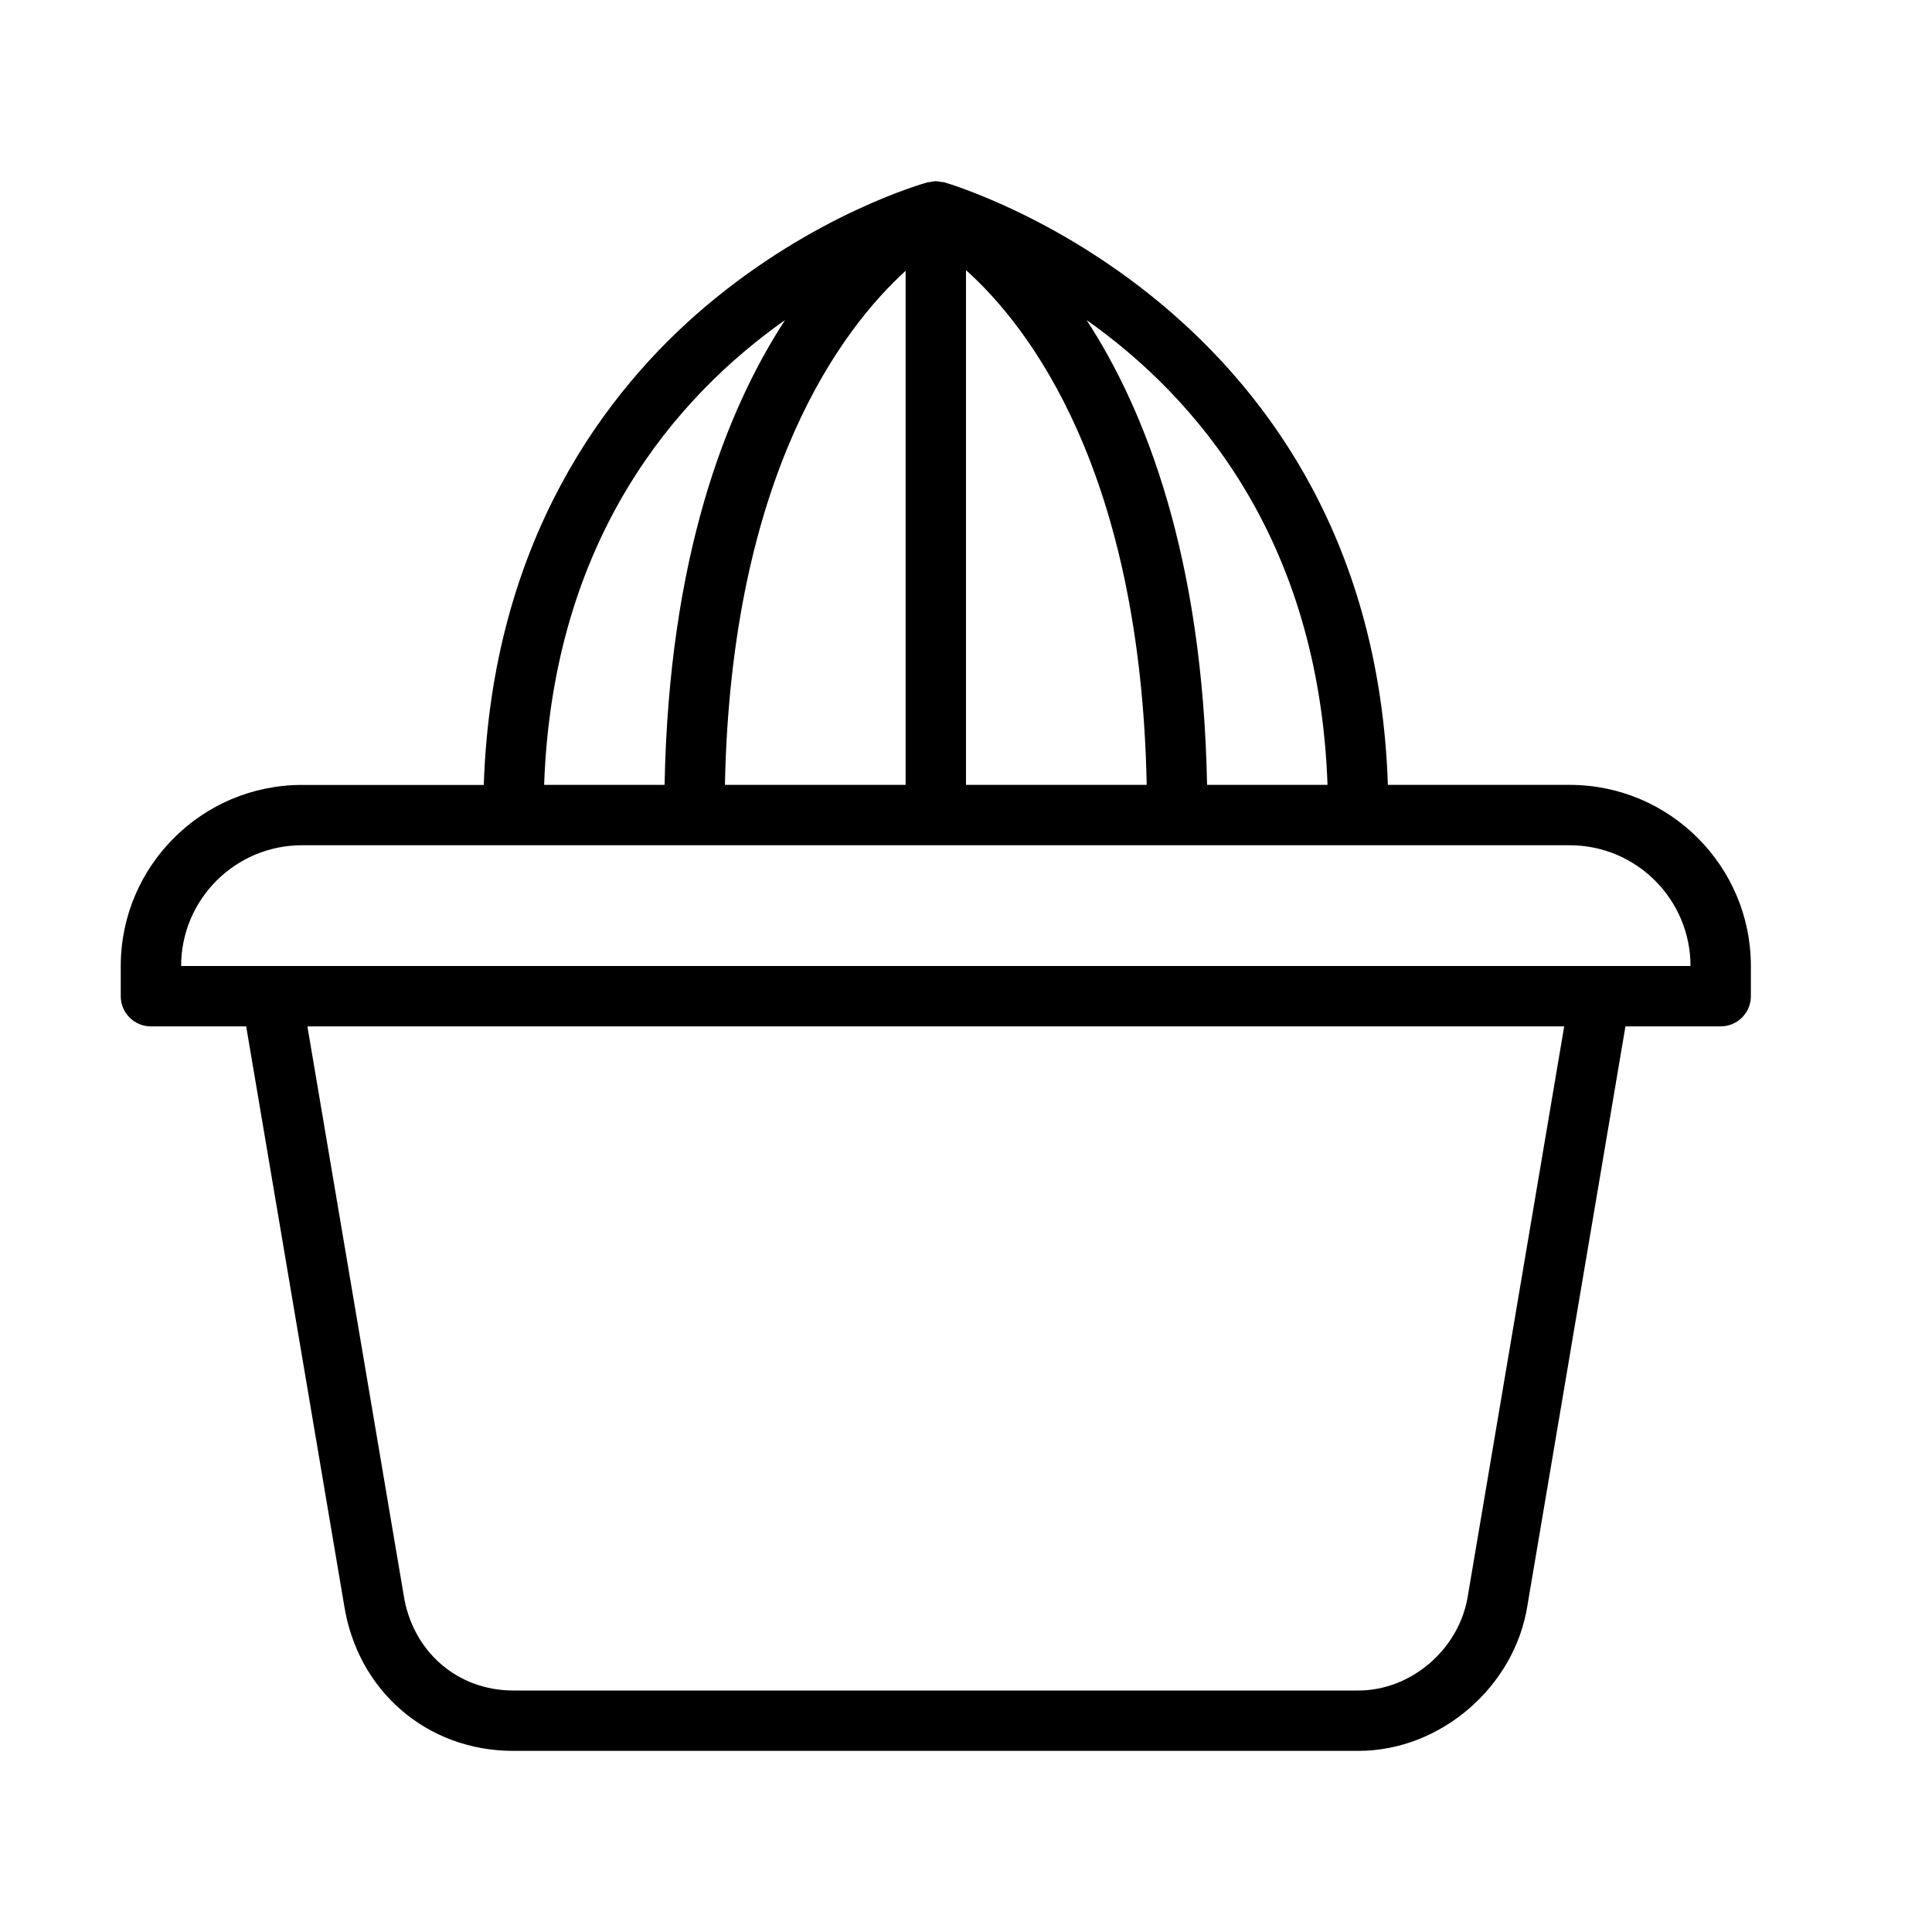 <?xml version="1.0" encoding="UTF-8" standalone="no"?>
<svg width="64px" height="64px" viewBox="0 0 64 64" version="1.1" xmlns="http://www.w3.org/2000/svg" xmlns:xlink="http://www.w3.org/1999/xlink">
    <!-- Generator: Sketch 3.7.2 (28276) - http://www.bohemiancoding.com/sketch -->
    <title>kit-juicer</title>
    <desc>Created with Sketch.</desc>
    <defs></defs>
    <g id="64px-Line" stroke="none" stroke-width="1" fill="none" fill-rule="evenodd">
        <g id="kit-juicer"></g>
        <path d="M5,34 L8.155,34 L11.396,53.152 C11.835,56.007 14.14,58 17,58 L45,58 C47.724,58 50.186,55.87 50.601,53.167 L53.845,34 L57,34 C57.552,34 58,33.553 58,33 L58,32 C58,28.691 55.309,26 52,26 L45.975,26 C45.447,10.116 31.409,6.075 31.264,6.035 C31.24,6.029 31.216,6.035 31.191,6.031 C31.158,6.024 31.128,6.016 31.095,6.013 C31.07,6.011 31.047,6.005 31.022,6.005 C31.014,6.005 31.008,6.001 31,6.001 C30.992,6.001 30.986,6.005 30.978,6.005 C30.953,6.005 30.929,6.011 30.904,6.014 C30.872,6.017 30.842,6.025 30.811,6.032 C30.786,6.037 30.761,6.03 30.736,6.037 C30.585,6.079 26.981,7.09 23.353,10.167 C20.12,12.91 16.299,17.865 16.026,26.002 L10,26.002 C6.691,26.002 4,28.693 4,32.002 L4,33.002 C4,33.553 4.448,34 5,34 L5,34 Z M48.627,52.848 C48.355,54.615 46.762,56 45,56 L17,56 C15.15,56 13.659,54.704 13.371,52.833 L10.183,34 L51.816,34 L48.627,52.848 L48.627,52.848 Z M43.976,26 L39.986,26 C39.842,18.463 37.961,13.619 35.994,10.601 C39.568,13.124 43.686,17.798 43.976,26 L43.976,26 Z M24.014,26 C24.223,15.694 27.9,10.882 30,8.971 L30,26 L24.014,26 L24.014,26 Z M32,8.949 C34.098,10.83 37.779,15.606 37.986,26 L32,26 L32,8.949 L32,8.949 Z M26.007,10.601 C24.04,13.619 22.158,18.463 22.015,26 L18.025,26 C18.314,17.798 22.432,13.124 26.007,10.601 L26.007,10.601 Z M10,28 L52,28 C54.206,28 56,29.794 56,32 L6,32 C6,29.794 7.794,28 10,28 L10,28 Z" id="Shape" fill="#000000"></path>
    </g>
</svg>